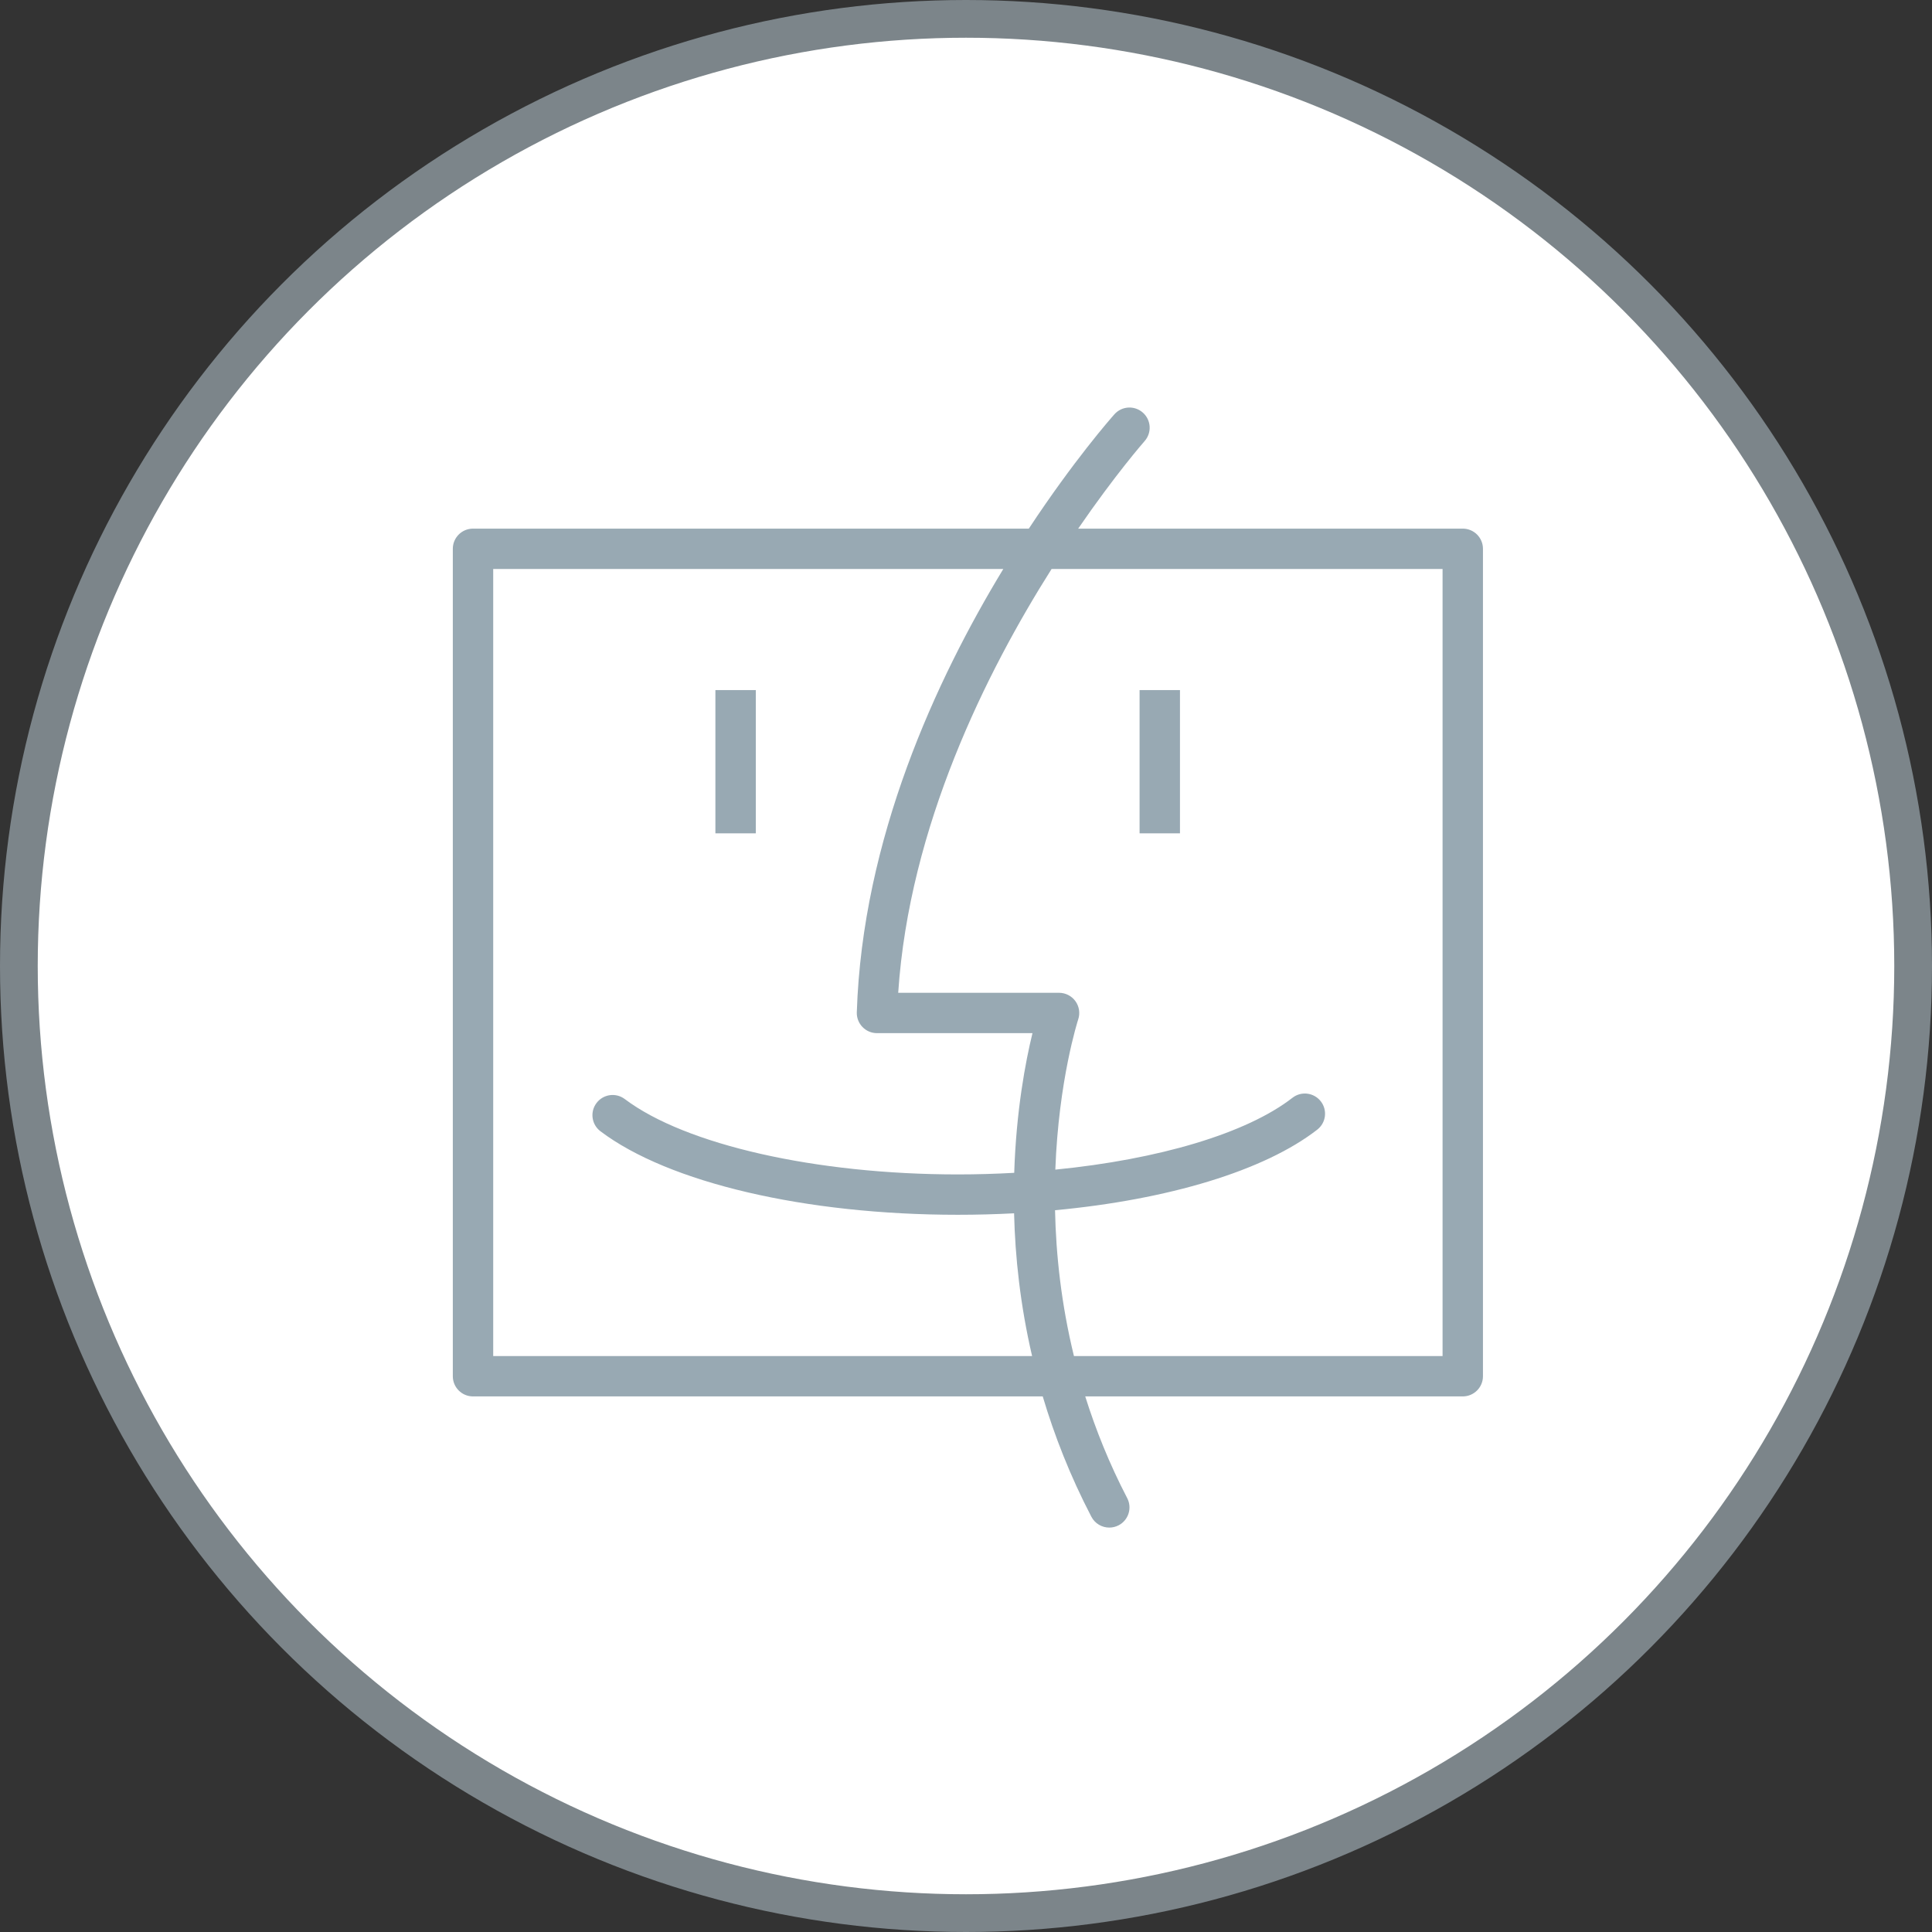 <?xml version="1.0" encoding="UTF-8" standalone="no"?>
<svg width="512px" height="512px" viewBox="0 0 512 512" version="1.1" xmlns="http://www.w3.org/2000/svg" xmlns:xlink="http://www.w3.org/1999/xlink">
    <rect x="0" y="0" width="512" height="512" fill="#333333" stroke="none"/>
    <!-- Generator: Sketch 41.2 (35397) - http://www.bohemiancoding.com/sketch -->
    <title>OS X</title>
    <desc>Created with Sketch.</desc>
    <defs></defs>
    <g id="Page-1" stroke="none" stroke-width="1" fill="none" fill-rule="evenodd">
        <g id="OS-X" transform="translate(5, 5)">
            <g id="Android" stroke="#7C858A" stroke-width="10" fill="#FFFFFF">
                <circle id="Oval" cx="251" cy="251" r="251"></circle>
            </g>
            <g id="1486419012_finder-social-network-brand-logo" transform="translate(115, 103)" fill="#98A9B3">
                <g id="finder">
                    <g id="Group">
                        <path d="M267.647,32.092 L165.73,32.092 C175.594,17.726 183.109,9.148 183.325,8.903 C185.288,6.694 185.087,3.314 182.878,1.356 C180.667,-0.613 177.284,-0.414 175.322,1.8 C174.301,2.946 164.51,14.102 152.647,32.092 L5.353,32.092 C2.397,32.092 0,34.485 0,37.44 L0,256.715 C0,259.671 2.397,262.063 5.353,262.063 L156.334,262.063 C159.425,272.446 163.6,283.144 169.221,293.943 C170.175,295.777 172.041,296.826 173.976,296.826 C174.807,296.826 175.651,296.633 176.44,296.226 C179.062,294.863 180.084,291.63 178.72,289.013 C173.996,279.938 170.379,270.902 167.597,262.063 L267.647,262.063 C270.603,262.063 273,259.671 273,256.715 L273,37.44 C273,34.485 270.603,32.092 267.647,32.092 Z M10.706,251.367 L10.706,42.789 L145.883,42.789 C128.076,72.11 108.545,114.337 107.061,160.276 C107.014,161.723 107.558,163.128 108.567,164.167 C109.573,165.211 110.961,165.796 112.412,165.796 L153.618,165.796 C151.78,173.297 149.299,186.352 148.779,202.809 C143.873,203.083 138.88,203.234 133.824,203.234 C96.29,203.234 61.653,195.394 45.581,183.267 C43.218,181.48 39.868,181.951 38.084,184.311 C36.302,186.667 36.77,190.02 39.13,191.801 C57.215,205.453 93.499,213.93 133.824,213.93 C138.872,213.93 143.853,213.796 148.742,213.538 C149.019,225.069 150.373,237.843 153.515,251.367 L10.706,251.367 Z M262.294,251.367 L164.607,251.367 C161.232,237.548 159.839,224.438 159.597,212.724 C189.601,209.914 215.061,202.271 229.086,191.367 C231.418,189.555 231.838,186.197 230.022,183.862 C228.208,181.533 224.842,181.104 222.51,182.927 C210.342,192.388 187.018,199.263 159.672,201.963 C160.547,178.245 165.636,162.452 165.74,162.14 C166.281,160.511 166.006,158.714 165,157.32 C163.994,155.931 162.381,155.1 160.661,155.1 L118.034,155.1 C120.961,110.987 141.427,70.059 158.679,42.789 L262.294,42.789 L262.294,251.367 Z" id="Shape"></path>
                        <rect id="Rectangle-path" x="182" y="74.878" width="10.706" height="37.964"></rect>
                        <rect id="Rectangle-path" x="69.588" y="74.878" width="10.706" height="37.964"></rect>
                    </g>
                </g>
            </g>
        </g>
    </g>
</svg>
